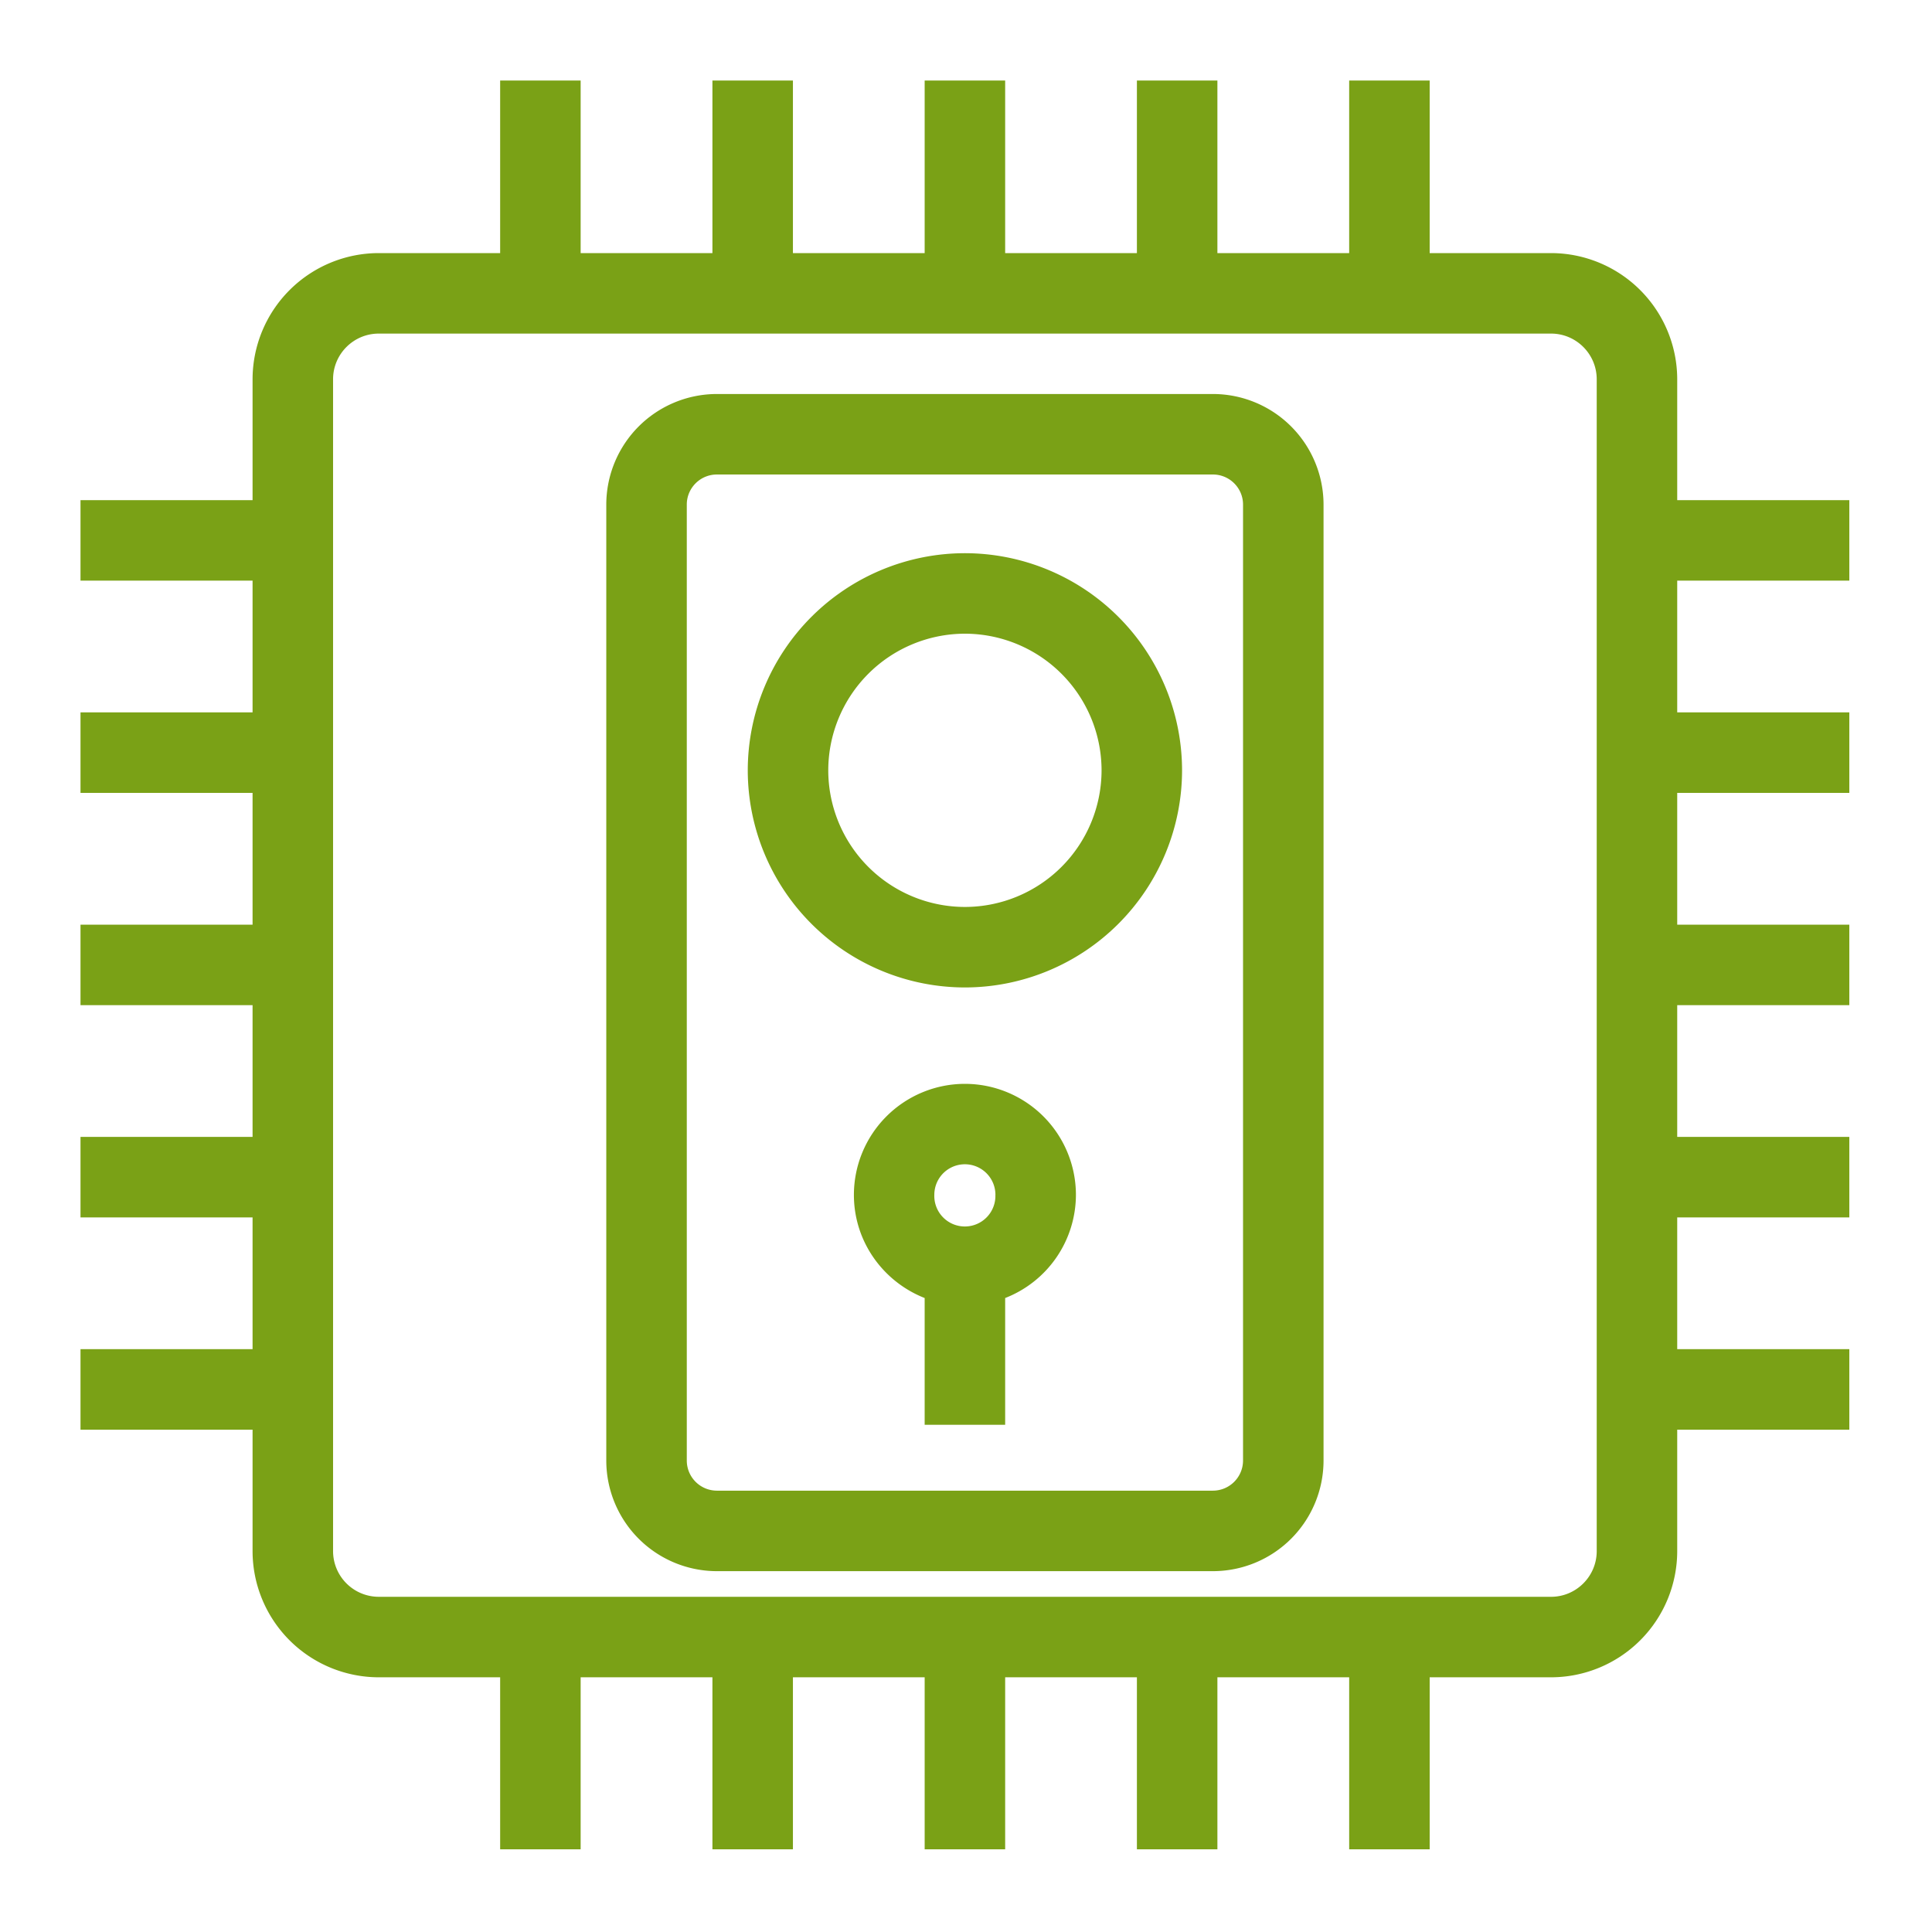 <svg xmlns="http://www.w3.org/2000/svg" viewBox="0 0 48 48"><path fill="#7AA116" fill-rule="evenodd" d="M24.73 29.686a.759.759 0 1 1-1.517-.002.759.759 0 0 1 1.518.002Zm-3.515 0c0 1.167.732 2.16 1.758 2.563v3.15h2v-3.15a2.757 2.757 0 0 0 1.758-2.563 2.76 2.76 0 0 0-2.758-2.758 2.76 2.76 0 0 0-2.758 2.758Zm-.637-10.547a3.399 3.399 0 0 1 3.395-3.395 3.399 3.399 0 0 1 3.395 3.395 3.398 3.398 0 0 1-3.395 3.394 3.398 3.398 0 0 1-3.395-3.394Zm-2 0a5.4 5.4 0 0 0 5.395 5.394 5.4 5.4 0 0 0 5.395-5.394 5.4 5.4 0 0 0-5.395-5.395 5.4 5.4 0 0 0-5.395 5.395Zm12.305 17.148a.75.75 0 0 1-.748.748H17.81a.749.749 0 0 1-.747-.748V12.536c0-.412.335-.747.747-.747h12.325c.412 0 .748.335.748.747v23.75ZM17.81 9.789a2.75 2.75 0 0 0-2.747 2.747v23.75a2.75 2.75 0 0 0 2.747 2.749h12.325a2.75 2.75 0 0 0 2.748-2.748V12.536a2.75 2.75 0 0 0-2.748-2.747H17.81Zm21.86 28.748c0 .626-.51 1.135-1.134 1.135H9.41a1.136 1.136 0 0 1-1.135-1.135V9.423c0-.626.509-1.135 1.135-1.135h29.126c.625 0 1.134.509 1.134 1.135v29.114Zm6.276-24.111v-2H41.67V9.423a3.139 3.139 0 0 0-3.134-3.135H35.52V2h-2v4.288h-3.274V2h-2v4.288h-3.273V2h-2v4.288H19.7V2h-2v4.288h-3.274V2h-2v4.288H9.41a3.139 3.139 0 0 0-3.135 3.135v3.003H2v2h4.275v3.273H2v2h4.275v3.274H2v2h4.275v3.273H2v2h4.275v3.274H2v2h4.275v3.017a3.138 3.138 0 0 0 3.135 3.135h3.016v4.274h2v-4.274H17.7v4.274h2v-4.274h3.273v4.274h2v-4.274h3.273v4.274h2v-4.274h3.274v4.274h2v-4.274h3.016a3.138 3.138 0 0 0 3.134-3.135V35.52h4.276v-2H41.67v-3.274h4.276v-2H41.67v-3.273h4.276v-2H41.67v-3.274h4.276v-2H41.67v-3.273h4.276Z"/></svg>